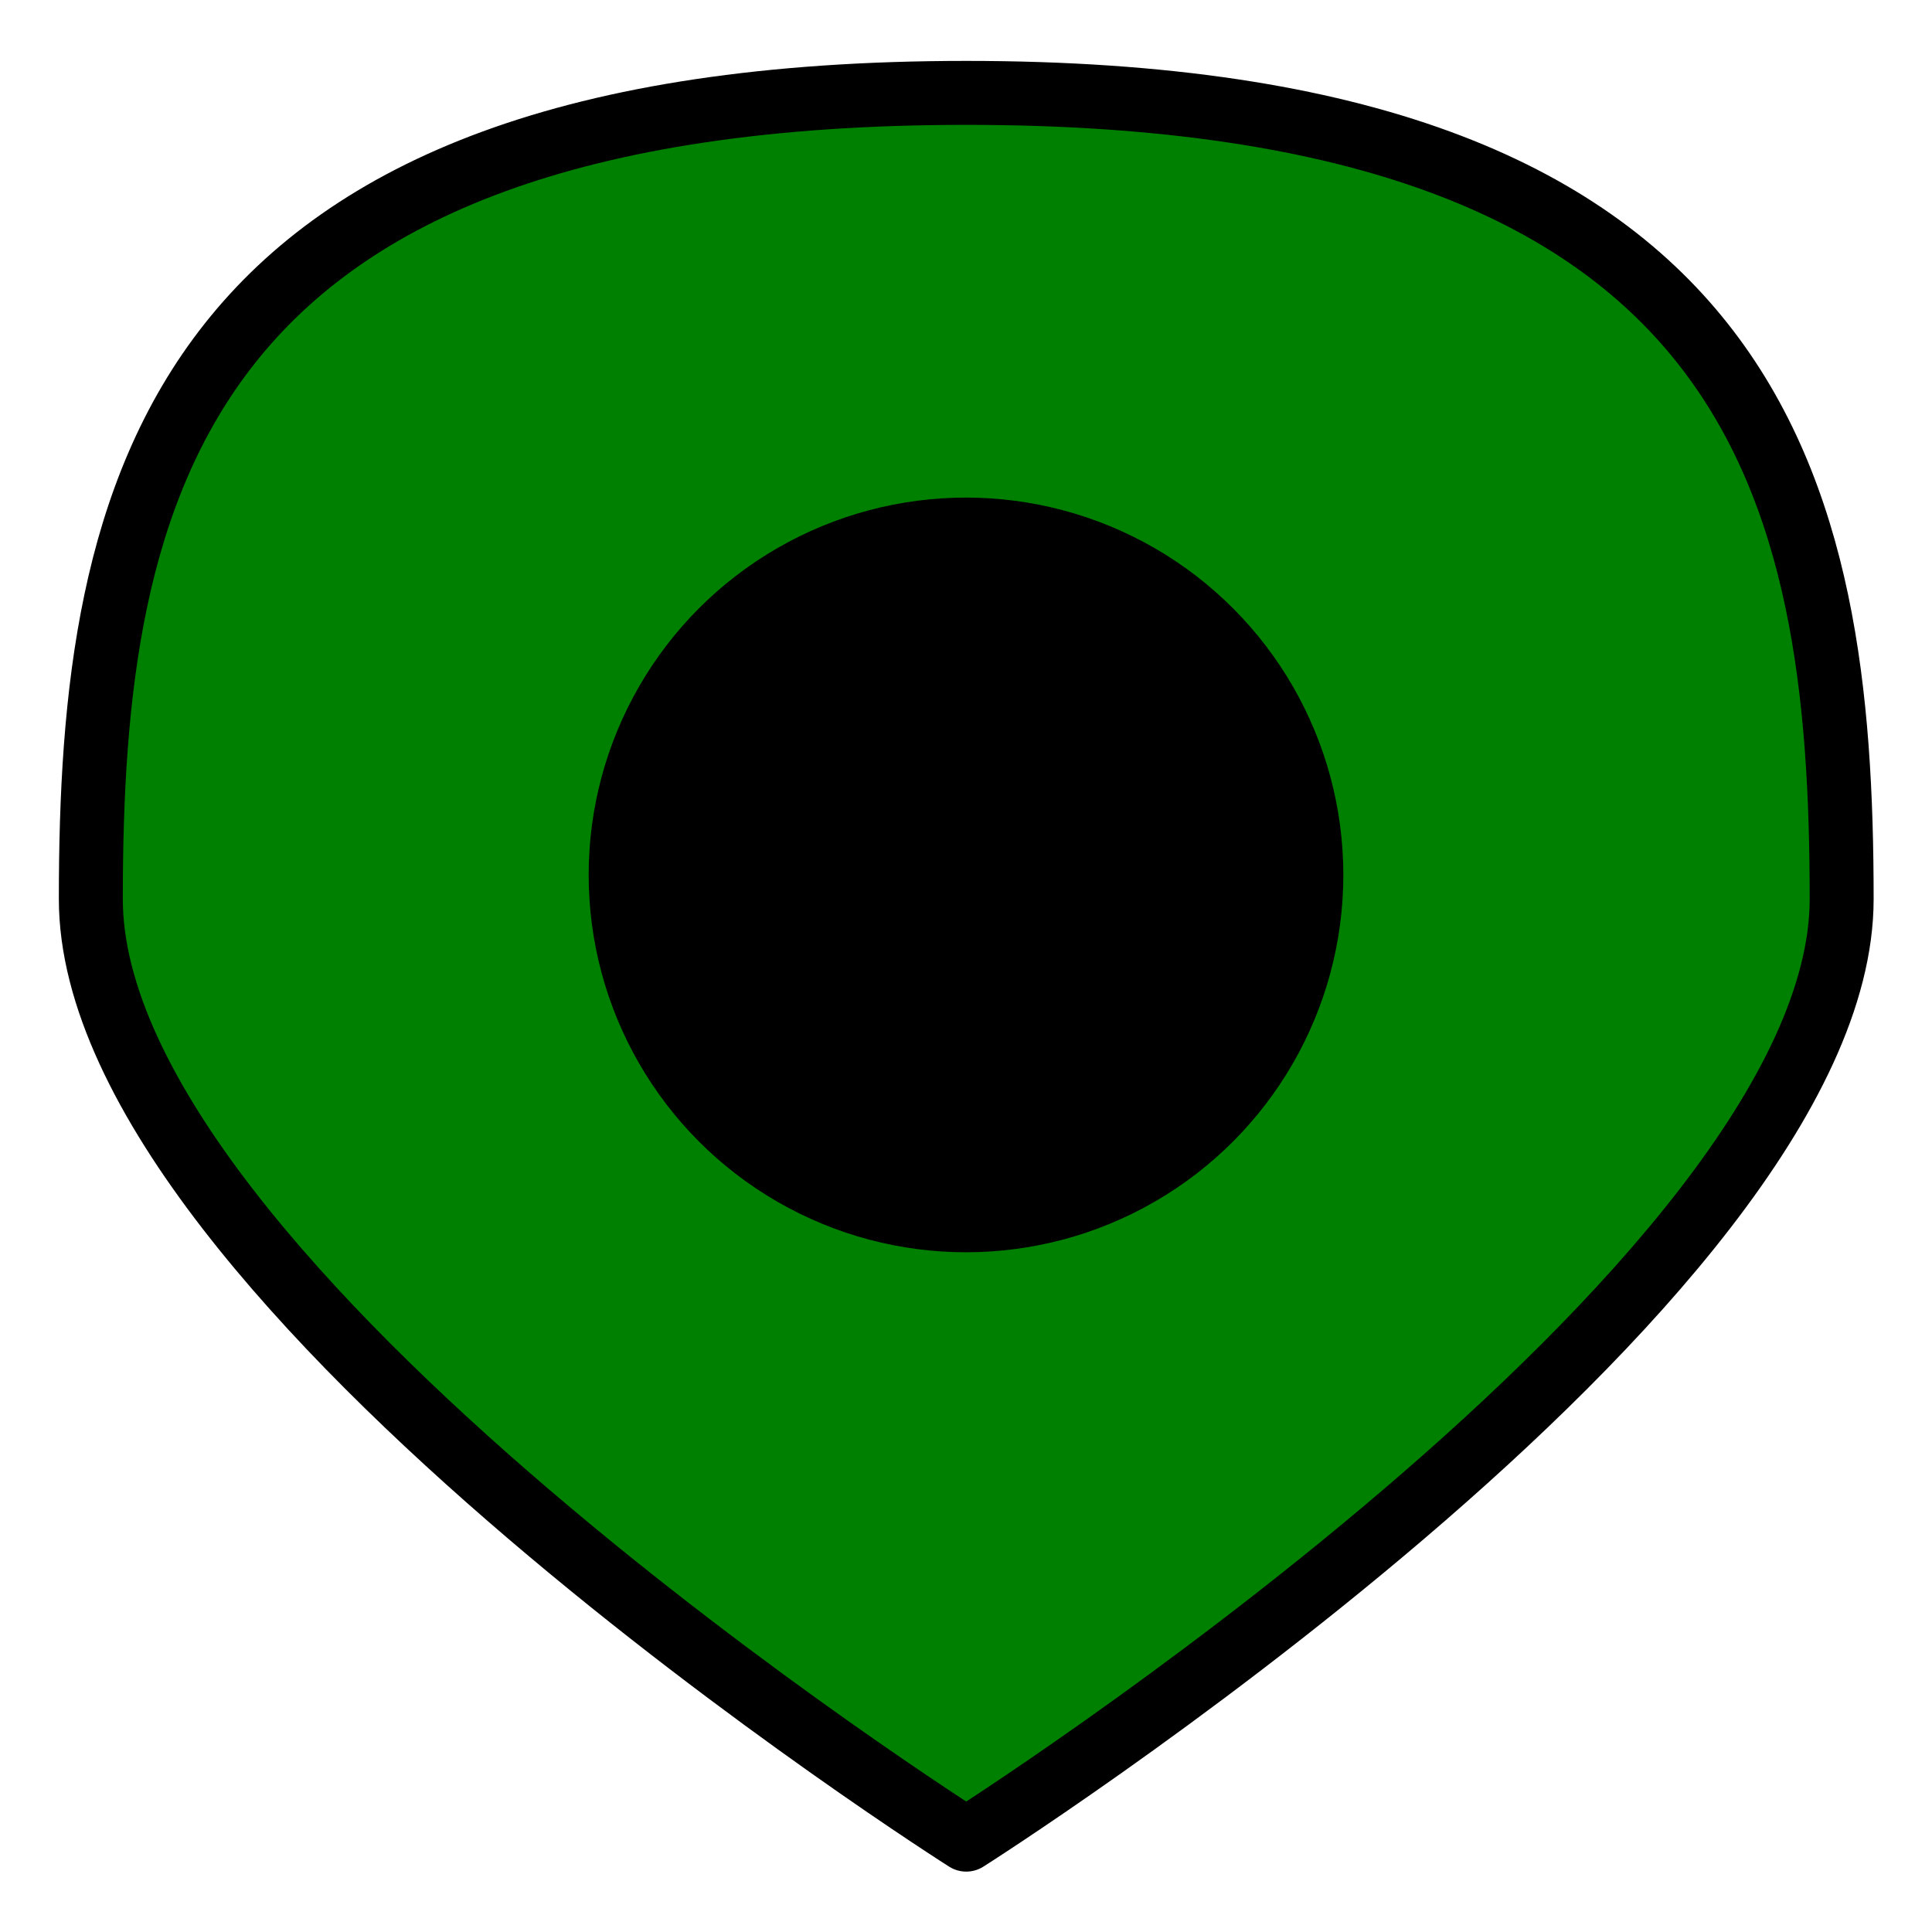 <?xml version="1.0" encoding="UTF-8" standalone="no"?>
<svg
   width="64px"
   height="64px"
   id="svg3612"
   version="1.1"
   inkscape:version="1.4 (86a8ad7, 2024-10-11)"
   sodipodi:docname="GeoOrigin.svg"
   xmlns:inkscape="http://www.inkscape.org/namespaces/inkscape"
   xmlns:sodipodi="http://sodipodi.sourceforge.net/DTD/sodipodi-0.dtd"
   xmlns:xlink="http://www.w3.org/1999/xlink"
   xmlns="http://www.w3.org/2000/svg"
   xmlns:svg="http://www.w3.org/2000/svg"
   xmlns:rdf="http://www.w3.org/1999/02/22-rdf-syntax-ns#"
   xmlns:cc="http://creativecommons.org/ns#"
   xmlns:dc="http://purl.org/dc/elements/1.1/">
  <title
     id="title1737">Trail_WB_EditCenterline</title>
  <defs
     id="defs3614">
    <inkscape:path-effect
       effect="fillet_chamfer"
       id="path-effect8"
       is_visible="true"
       lpeversion="1"
       nodesatellites_param="F,0,0,1,0,0,0,1 @ F,0,0,1,0,0,0,1 @ F,0,0,1,0,0,0,1 @ F,0,0,1,0,0,0,1 @ F,0,0,1,0,0,0,1 @ F,0,0,1,0,0,0,1"
       radius="0"
       unit="px"
       method="auto"
       mode="F"
       chamfer_steps="1"
       flexible="false"
       use_knot_distance="true"
       apply_no_radius="true"
       apply_with_radius="true"
       only_selected="false"
       hide_knots="false" />
    <linearGradient
       id="linearGradient4082">
      <stop
         id="stop4084"
         offset="0"
         style="stop-color:#4e9a06;stop-opacity:1" />
      <stop
         id="stop4086"
         offset="1"
         style="stop-color:#8ae234;stop-opacity:1" />
    </linearGradient>
    <linearGradient
       id="linearGradient4280">
      <stop
         style="stop-color:#007b09;stop-opacity:1;"
         offset="0"
         id="stop4282" />
      <stop
         style="stop-color:#46ff00;stop-opacity:1;"
         offset="1"
         id="stop4284" />
    </linearGradient>
    <inkscape:perspective
       sodipodi:type="inkscape:persp3d"
       inkscape:vp_x="0 : 32 : 1"
       inkscape:vp_y="0 : 1000 : 0"
       inkscape:vp_z="64 : 32 : 1"
       inkscape:persp3d-origin="32 : 21.333333 : 1"
       id="perspective3620" />
    <inkscape:perspective
       id="perspective3588"
       inkscape:persp3d-origin="0.5 : 0.33333333 : 1"
       inkscape:vp_z="1 : 0.5 : 1"
       inkscape:vp_y="0 : 1000 : 0"
       inkscape:vp_x="0 : 0.5 : 1"
       sodipodi:type="inkscape:persp3d" />
    <inkscape:perspective
       id="perspective3692"
       inkscape:persp3d-origin="0.5 : 0.33333333 : 1"
       inkscape:vp_z="1 : 0.5 : 1"
       inkscape:vp_y="0 : 1000 : 0"
       inkscape:vp_x="0 : 0.5 : 1"
       sodipodi:type="inkscape:persp3d" />
    <radialGradient
       inkscape:collect="always"
       xlink:href="#linearGradient3144-6"
       id="radialGradient3684"
       gradientUnits="userSpaceOnUse"
       gradientTransform="matrix(1,0,0,0.699,0,202.829)"
       cx="225.264"
       cy="672.797"
       fx="225.264"
       fy="672.797"
       r="34.345" />
    <linearGradient
       id="linearGradient3144-6">
      <stop
         id="stop3146-9"
         style="stop-color:#ffffff;stop-opacity:1"
         offset="0" />
      <stop
         id="stop3148-2"
         style="stop-color:#ffffff;stop-opacity:0"
         offset="1" />
    </linearGradient>
    <radialGradient
       inkscape:collect="always"
       xlink:href="#linearGradient3144-6"
       id="radialGradient3686"
       gradientUnits="userSpaceOnUse"
       gradientTransform="matrix(1,0,0,0.699,0,202.829)"
       cx="225.264"
       cy="672.797"
       fx="225.264"
       fy="672.797"
       r="34.345" />
    <linearGradient
       id="linearGradient3701">
      <stop
         id="stop3703"
         style="stop-color:#ffffff;stop-opacity:1"
         offset="0" />
      <stop
         id="stop3705"
         style="stop-color:#ffffff;stop-opacity:0"
         offset="1" />
    </linearGradient>
    <radialGradient
       inkscape:collect="always"
       xlink:href="#linearGradient3144-6"
       id="radialGradient3688"
       gradientUnits="userSpaceOnUse"
       gradientTransform="matrix(1,0,0,0.699,0,202.829)"
       cx="225.264"
       cy="672.797"
       fx="225.264"
       fy="672.797"
       r="34.345" />
    <linearGradient
       id="linearGradient3708">
      <stop
         id="stop3710"
         style="stop-color:#ffffff;stop-opacity:1"
         offset="0" />
      <stop
         id="stop3712"
         style="stop-color:#ffffff;stop-opacity:0"
         offset="1" />
    </linearGradient>
    <radialGradient
       r="34.345"
       fy="672.797"
       fx="225.264"
       cy="672.797"
       cx="225.264"
       gradientTransform="matrix(1,0,0,0.699,0,202.829)"
       gradientUnits="userSpaceOnUse"
       id="radialGradient3723"
       xlink:href="#linearGradient3144-6"
       inkscape:collect="always" />
    <inkscape:perspective
       id="perspective3805"
       inkscape:persp3d-origin="0.5 : 0.33333333 : 1"
       inkscape:vp_z="1 : 0.5 : 1"
       inkscape:vp_y="0 : 1000 : 0"
       inkscape:vp_x="0 : 0.5 : 1"
       sodipodi:type="inkscape:persp3d" />
    <linearGradient
       id="linearGradient3864-0-0">
      <stop
         id="stop3866-5-7"
         offset="0"
         style="stop-color:#0619c0;stop-opacity:1;" />
      <stop
         id="stop3868-7-6"
         offset="1"
         style="stop-color:#379cfb;stop-opacity:1;" />
    </linearGradient>
    <linearGradient
       id="linearGradient3377">
      <stop
         id="stop3379"
         offset="0"
         style="stop-color:#ffaa00;stop-opacity:1;" />
      <stop
         id="stop3381"
         offset="1"
         style="stop-color:#faff2b;stop-opacity:1;" />
    </linearGradient>
    <linearGradient
       id="linearGradient3864-0">
      <stop
         id="stop3866-5"
         offset="0"
         style="stop-color:#0619c0;stop-opacity:1;" />
      <stop
         id="stop3868-7"
         offset="1"
         style="stop-color:#379cfb;stop-opacity:1;" />
    </linearGradient>
    <linearGradient
       inkscape:collect="always"
       xlink:href="#linearGradient4280"
       id="linearGradient4286"
       x1="36.682"
       y1="36.273"
       x2="66.773"
       y2="36.273"
       gradientUnits="userSpaceOnUse" />
    <linearGradient
       inkscape:collect="always"
       xlink:href="#linearGradient4280"
       id="linearGradient4331"
       gradientUnits="userSpaceOnUse"
       x1="36.682"
       y1="36.273"
       x2="66.773"
       y2="36.273" />
    <linearGradient
       inkscape:collect="always"
       xlink:href="#linearGradient4280-5"
       id="linearGradient4331-2"
       gradientUnits="userSpaceOnUse"
       x1="36.682"
       y1="36.273"
       x2="66.773"
       y2="36.273" />
    <linearGradient
       id="linearGradient4280-5">
      <stop
         style="stop-color:#007b09;stop-opacity:1;"
         offset="0"
         id="stop4282-9" />
      <stop
         style="stop-color:#46ff00;stop-opacity:1;"
         offset="1"
         id="stop4284-5" />
    </linearGradient>
    <linearGradient
       id="linearGradient3836">
      <stop
         style="stop-color:#3465a4;stop-opacity:1;"
         offset="0"
         id="stop3838" />
      <stop
         style="stop-color:#729fcf;stop-opacity:1;"
         offset="1"
         id="stop3840" />
    </linearGradient>
    <linearGradient
       id="linearGradient3836-6">
      <stop
         style="stop-color:#3465a4;stop-opacity:1;"
         offset="0"
         id="stop3838-7" />
      <stop
         style="stop-color:#729fcf;stop-opacity:1;"
         offset="1"
         id="stop3840-5" />
    </linearGradient>
    <linearGradient
       id="linearGradient3836-2">
      <stop
         style="stop-color:#3465a4;stop-opacity:1;"
         offset="0"
         id="stop3838-9" />
      <stop
         style="stop-color:#729fcf;stop-opacity:1;"
         offset="1"
         id="stop3840-1" />
    </linearGradient>
    <linearGradient
       id="linearGradient3836-9">
      <stop
         style="stop-color:#c4a000;stop-opacity:1"
         offset="0"
         id="stop3838-3" />
      <stop
         style="stop-color:#fce94f;stop-opacity:1"
         offset="1"
         id="stop3840-6" />
    </linearGradient>
    <linearGradient
       inkscape:collect="always"
       xlink:href="#linearGradient3836-9"
       id="linearGradient3979"
       x1="89"
       y1="67"
       x2="84"
       y2="49"
       gradientUnits="userSpaceOnUse"
       gradientTransform="translate(0,-1)" />
    <linearGradient
       id="linearGradient3098">
      <stop
         style="stop-color:#c4a000;stop-opacity:1"
         offset="0"
         id="stop3100" />
      <stop
         style="stop-color:#fce94f;stop-opacity:1"
         offset="1"
         id="stop3102" />
    </linearGradient>
    <linearGradient
       id="linearGradient12512">
      <stop
         style="stop-color:#ffffff;stop-opacity:1;"
         offset="0"
         id="stop12513" />
      <stop
         style="stop-color:#fff520;stop-opacity:0.891;"
         offset="0.5"
         id="stop12517" />
      <stop
         style="stop-color:#fff300;stop-opacity:0;"
         offset="1"
         id="stop12514" />
    </linearGradient>
  </defs>
  <sodipodi:namedview
     id="base"
     pagecolor="#ffffff"
     bordercolor="#666666"
     borderopacity="1.0"
     inkscape:pageopacity="0.0"
     inkscape:pageshadow="2"
     inkscape:zoom="12.172349"
     inkscape:cx="30.643223"
     inkscape:cy="31.752294"
     inkscape:current-layer="layer1"
     showgrid="true"
     inkscape:document-units="px"
     inkscape:grid-bbox="true"
     inkscape:window-width="1920"
     inkscape:window-height="1017"
     inkscape:window-x="1912"
     inkscape:window-y="-8"
     inkscape:window-maximized="1"
     inkscape:snap-global="true"
     inkscape:snap-nodes="true"
     inkscape:object-nodes="true"
     inkscape:snap-bbox="true"
     inkscape:document-rotation="0"
     inkscape:showpageshadow="2"
     inkscape:pagecheckerboard="0"
     inkscape:deskcolor="#d1d1d1">
    <inkscape:grid
       type="xygrid"
       id="grid4078"
       empspacing="2"
       visible="true"
       enabled="true"
       snapvisiblegridlinesonly="true"
       originx="0"
       originy="0"
       spacingy="1"
       spacingx="1"
       units="px" />
    <inkscape:grid
       type="xygrid"
       id="grid4080"
       empspacing="2"
       visible="true"
       enabled="true"
       snapvisiblegridlinesonly="true"
       spacingx="16"
       spacingy="16"
       empcolor="#ff0000"
       empopacity="0.251"
       originx="0"
       originy="0"
       units="px" />
  </sodipodi:namedview>
  <g
     id="layer1"
     inkscape:label="Layer 1"
     inkscape:groupmode="layer">
    <path
       style="fill:#008000;stroke:#000000;stroke-width:2.119;stroke-linejoin:round;fill-opacity:1;stroke-opacity:1"
       d="m 32.008,60.94 c 0,0 -28.999,-18.379 -28.999,-31.157 0,-13.509 2.636,-26.706 28.999,-26.706 26.362,0 28.999,13.197 28.999,26.706 0,12.778 -28.999,31.157 -28.999,31.157 z"
       id="path1"
       sodipodi:nodetypes="csssc" />
    <circle
       style="fill:#000000;fill-opacity:1;stroke:#000000;stroke-width:2.966;stroke-linejoin:round;stroke-opacity:1"
       id="path2"
       cx="32"
       cy="28.983"
       r="11.017" />
  </g>
</svg>
